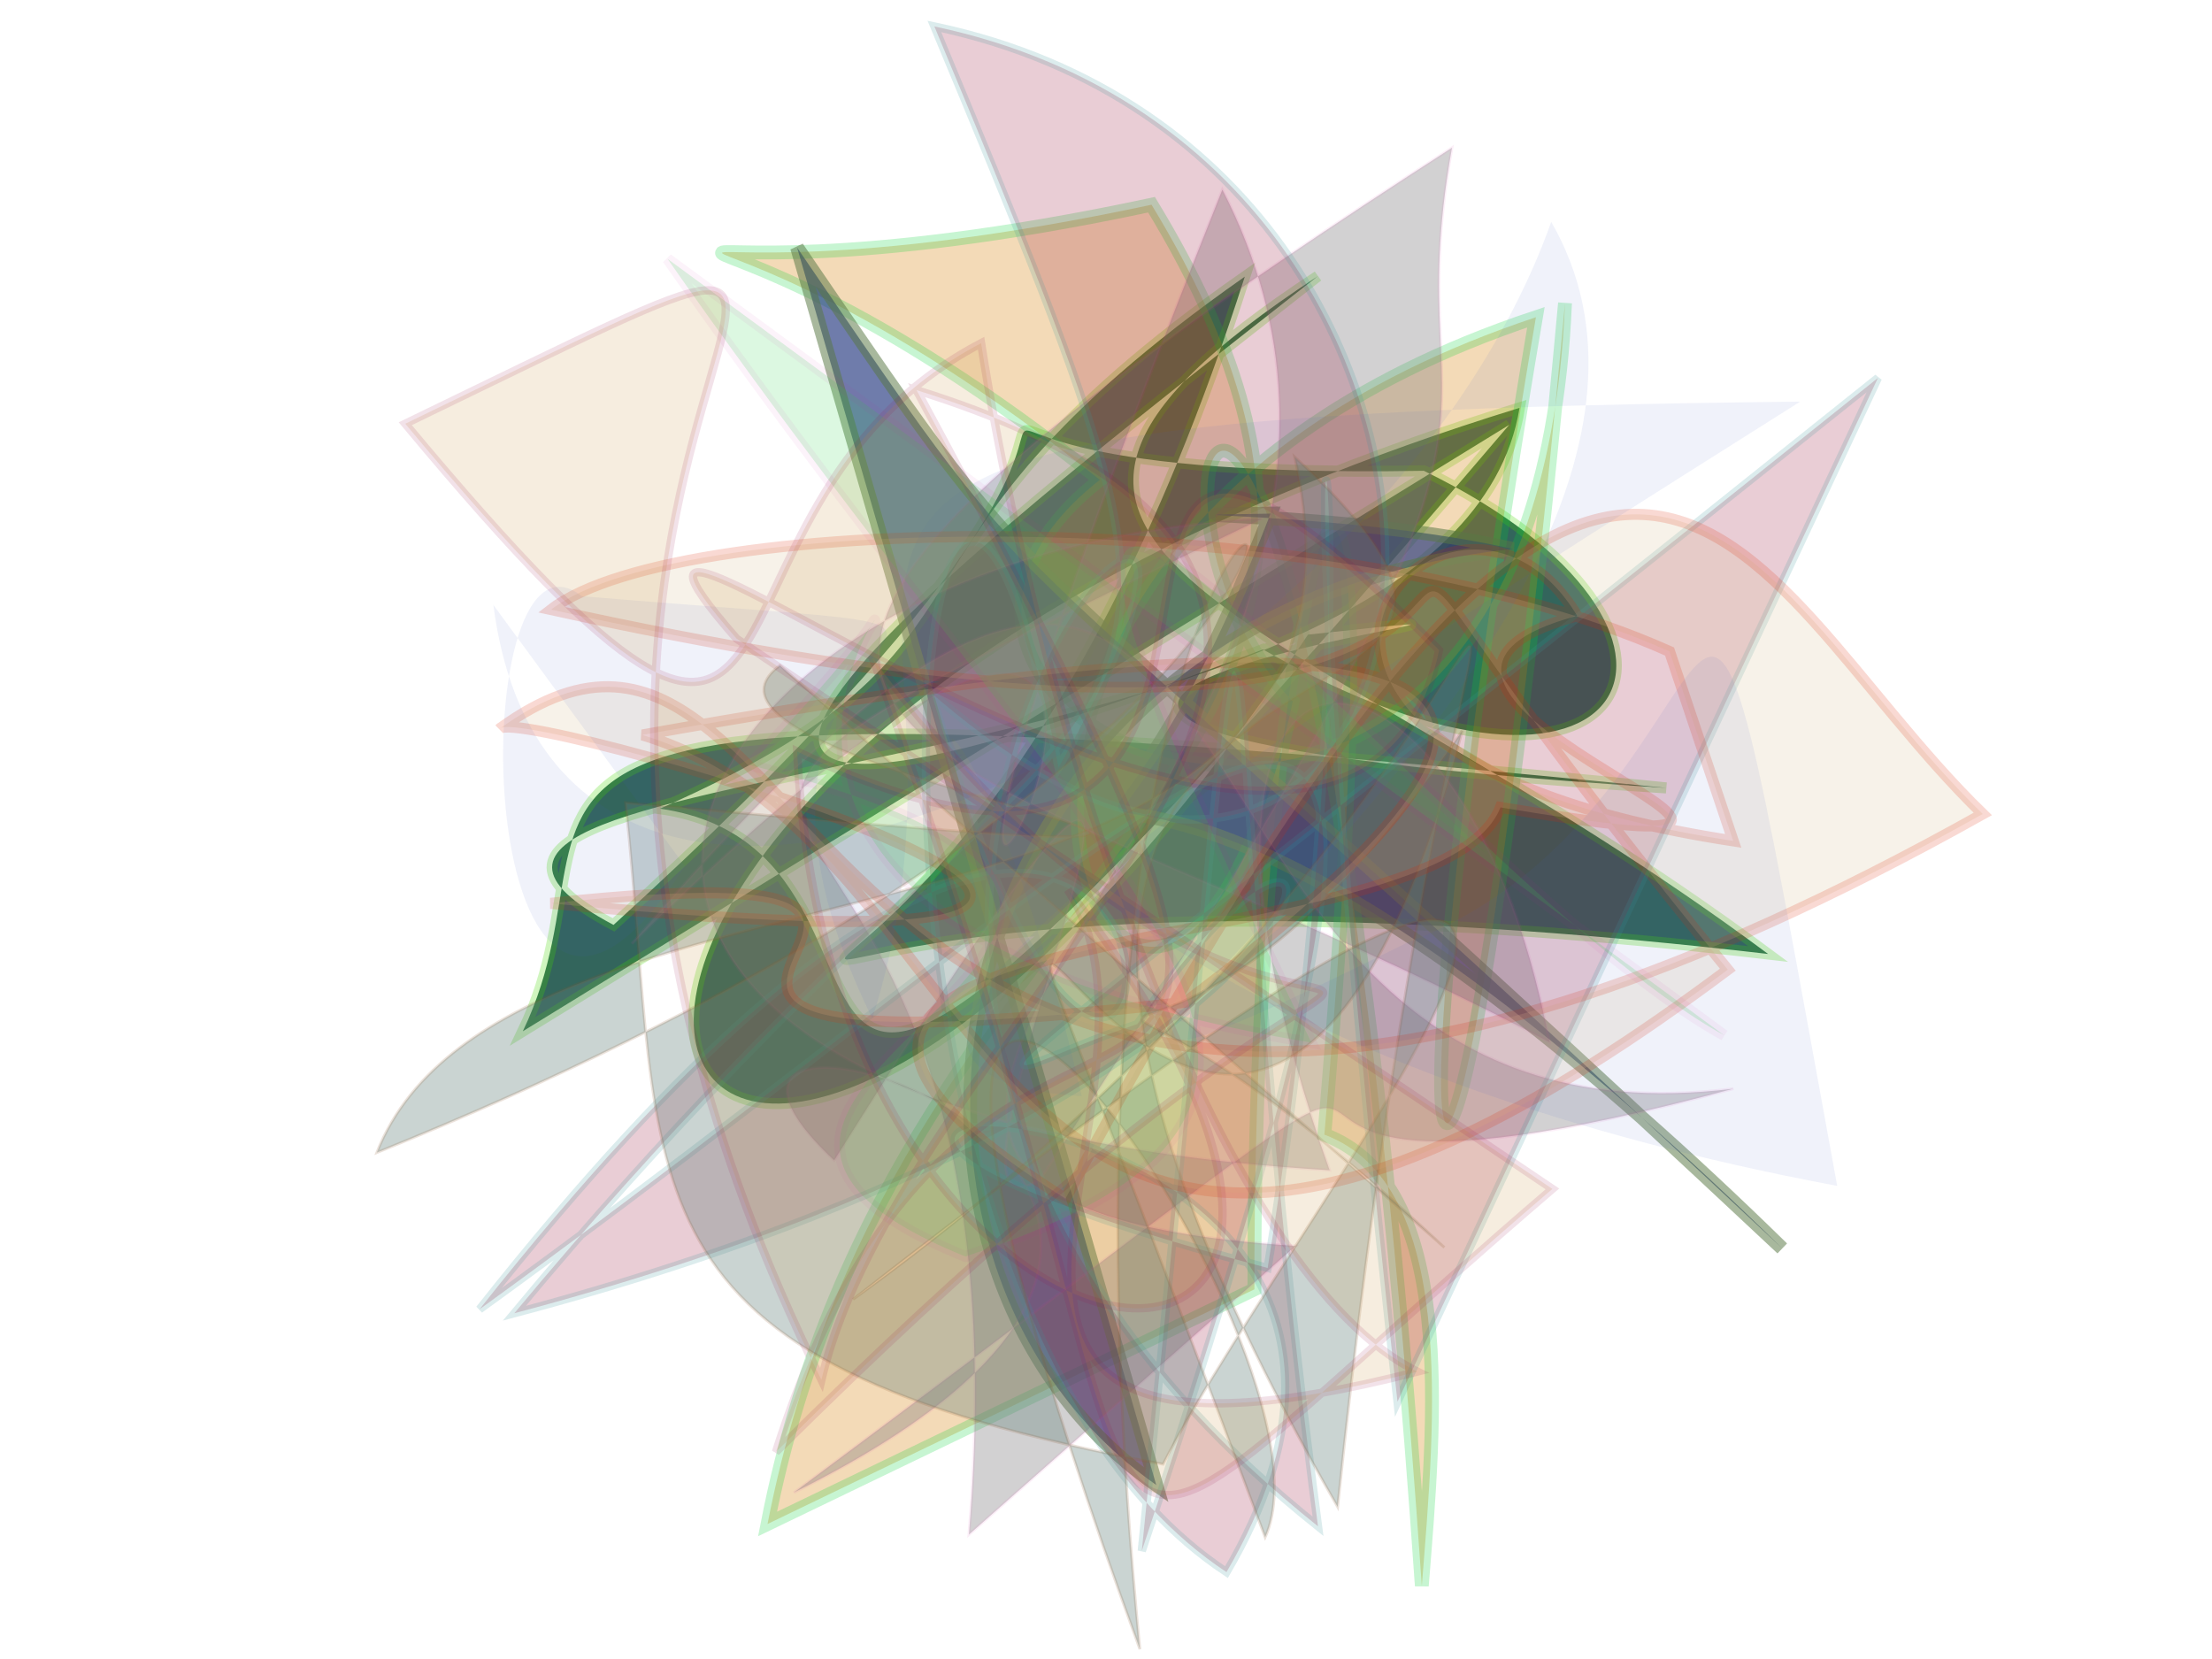 <?xml version="1.0" encoding="UTF-8"?>
<svg width="800px" height="600px" viewBox="0 0 800 600" version="1.1" xmlns="http://www.w3.org/2000/svg" xmlns:xlink="http://www.w3.org/1999/xlink">
  <defs></defs>
  <g stroke="none" stroke-width="1" fill="none" fill-rule="evenodd">
    
    <path stroke="#44D901" stroke-width="4" fill="#1A5248" opacity="0.889" stroke-opacity="0.283" transform="rotate(-25.0 400 300)" d="M 594,229  C 140,436 358,291 257,225 C 406,228 355,171 530,140 C 252,441 158,171 598,442 C 496,253 368,178 554,151 C 391,189 159,241 479,265 C 569,392 642,333 559,231 C 303,117 590,142 224,256 C 140,145 517,347 600,225 C 131,160 126,491 496,267 C 648,319 237,179 590,372 C 174,125 256,213 178,277 Z"></path>
<path stroke="#02D335" stroke-width="5" fill="#D68510" opacity="0.299" stroke-opacity="0.739" transform="rotate(84.0 400 300)" d="M 571,264  C 291,235 161,164 518,233 C 541,187 625,204 684,215 C 103,194 273,295 361,228 C 584,300 294,409 232,126 C 593,227 636,196 228,115 C 494,154 352,413 274,289 C 124,441 201,486 177,260 C 395,157 399,375 637,448 Z"></path>
<path stroke="#5A7845" stroke-width="5" fill="#1D317B" opacity="0.636" stroke-opacity="0.817" transform="rotate(70.0 400 300)" d="M 629,364  C 509,448 304,332 355,127 C 321,180 294,260 313,205 C 490,360 261,297 626,122 C 249,313 340,288 164,333 Z"></path>
<path stroke="#DD47AD" stroke-width="1" fill="#777577" opacity="0.332" stroke-opacity="0.252" transform="rotate(151.0 400 300)" d="M 413,135  C 640,281 258,251 251,482 C 689,124 149,463 570,347 C 201,485 470,198 247,108 C 514,174 205,200 615,145 C 354,133 582,361 544,243 C 236,413 551,196 482,201 C 157,372 250,358 171,455 C 590,427 440,374 297,155 C 243,318 351,382 389,153 C 680,338 500,470 296,371 C 649,391 383,377 567,101 Z"></path>
<path stroke="#3C979D" stroke-width="3" fill="#910B34" opacity="0.207" stroke-opacity="0.858" transform="rotate(-65.0 400 300)" d="M 666,484  C 239,273 296,292 341,340 C 496,365 368,440 151,180 C 497,271 417,362 637,121 C 692,358 346,473 418,222 C 166,442 625,281 147,168 C 454,339 624,369 169,422 C 645,256 483,298 204,476 C 286,138 651,293 413,275 C 631,118 203,265 175,453 C 400,474 226,117 281,420 C 588,333 692,218 257,483 Z"></path>
<path stroke="#8A552D" stroke-width="1" fill="#64807B" opacity="0.337" stroke-opacity="0.501" transform="rotate(118.0 400 300)" d="M 403,432  C 465,462 328,113 473,458 C 591,378 655,371 593,174 C 480,176 158,107 593,301 C 259,137 105,302 577,111 C 349,474 298,115 249,303 C 403,171 496,493 627,478 C 189,110 144,490 656,150 C 352,488 518,134 599,129 C 271,498 647,123 308,203 C 532,228 415,347 476,121 Z"></path>
<path stroke="#DB2605" stroke-width="4" fill="#D8C399" opacity="0.218" stroke-opacity="0.794" transform="rotate(147.0 400 300)" d="M 212,173  C 376,319 212,360 215,272 C 320,306 148,112 276,229 C 329,191 572,383 485,196 C 102,408 159,255 131,132 C 633,165 407,458 564,450 C 553,454 309,169 583,387 C 388,288 672,363 410,232 C 223,245 216,291 522,420 C 430,311 583,112 239,135 C 279,498 170,116 525,476 C 466,481 266,354 194,243 Z"></path>
<path stroke="#B396AD" stroke-width="2" fill="#4959BB" opacity="0.081" stroke-opacity="0.002" transform="rotate(169.0 400 300)" d="M 602,422  C 614,232 295,324 200,485 C 142,316 571,165 301,239 C 160,263 161,464 165,123 C 546,274 436,485 427,207 C 546,238 361,312 124,404 C 572,486 407,413 496,249 C 544,427 354,358 570,419 C 607,462 651,213 552,316 Z"></path>
<path stroke="#C625A3" stroke-width="4" fill="#26D547" opacity="0.162" stroke-opacity="0.321" transform="rotate(38.0 400 300)" d="M 622,221  C 497,241 136,135 506,315 C 224,469 304,163 284,361 C 505,264 294,499 455,453 C 554,304 422,319 148,235 Z"></path>
<path stroke="#99144A" stroke-width="3" fill="#C8943B" opacity="0.161" stroke-opacity="0.764" transform="rotate(68.0 400 300)" d="M 286,398  C 159,442 517,253 385,164 C 149,262 513,227 332,393 C 574,477 674,248 415,321 C 501,304 595,487 624,269 C 566,321 372,311 220,276 C 233,407 412,402 169,480 C 150,193 155,499 546,470 C 430,388 387,109 227,304 C 636,258 364,329 564,495 C 399,103 598,279 311,355 C 686,368 668,458 581,199 Z"></path>

  </g>
</svg>
